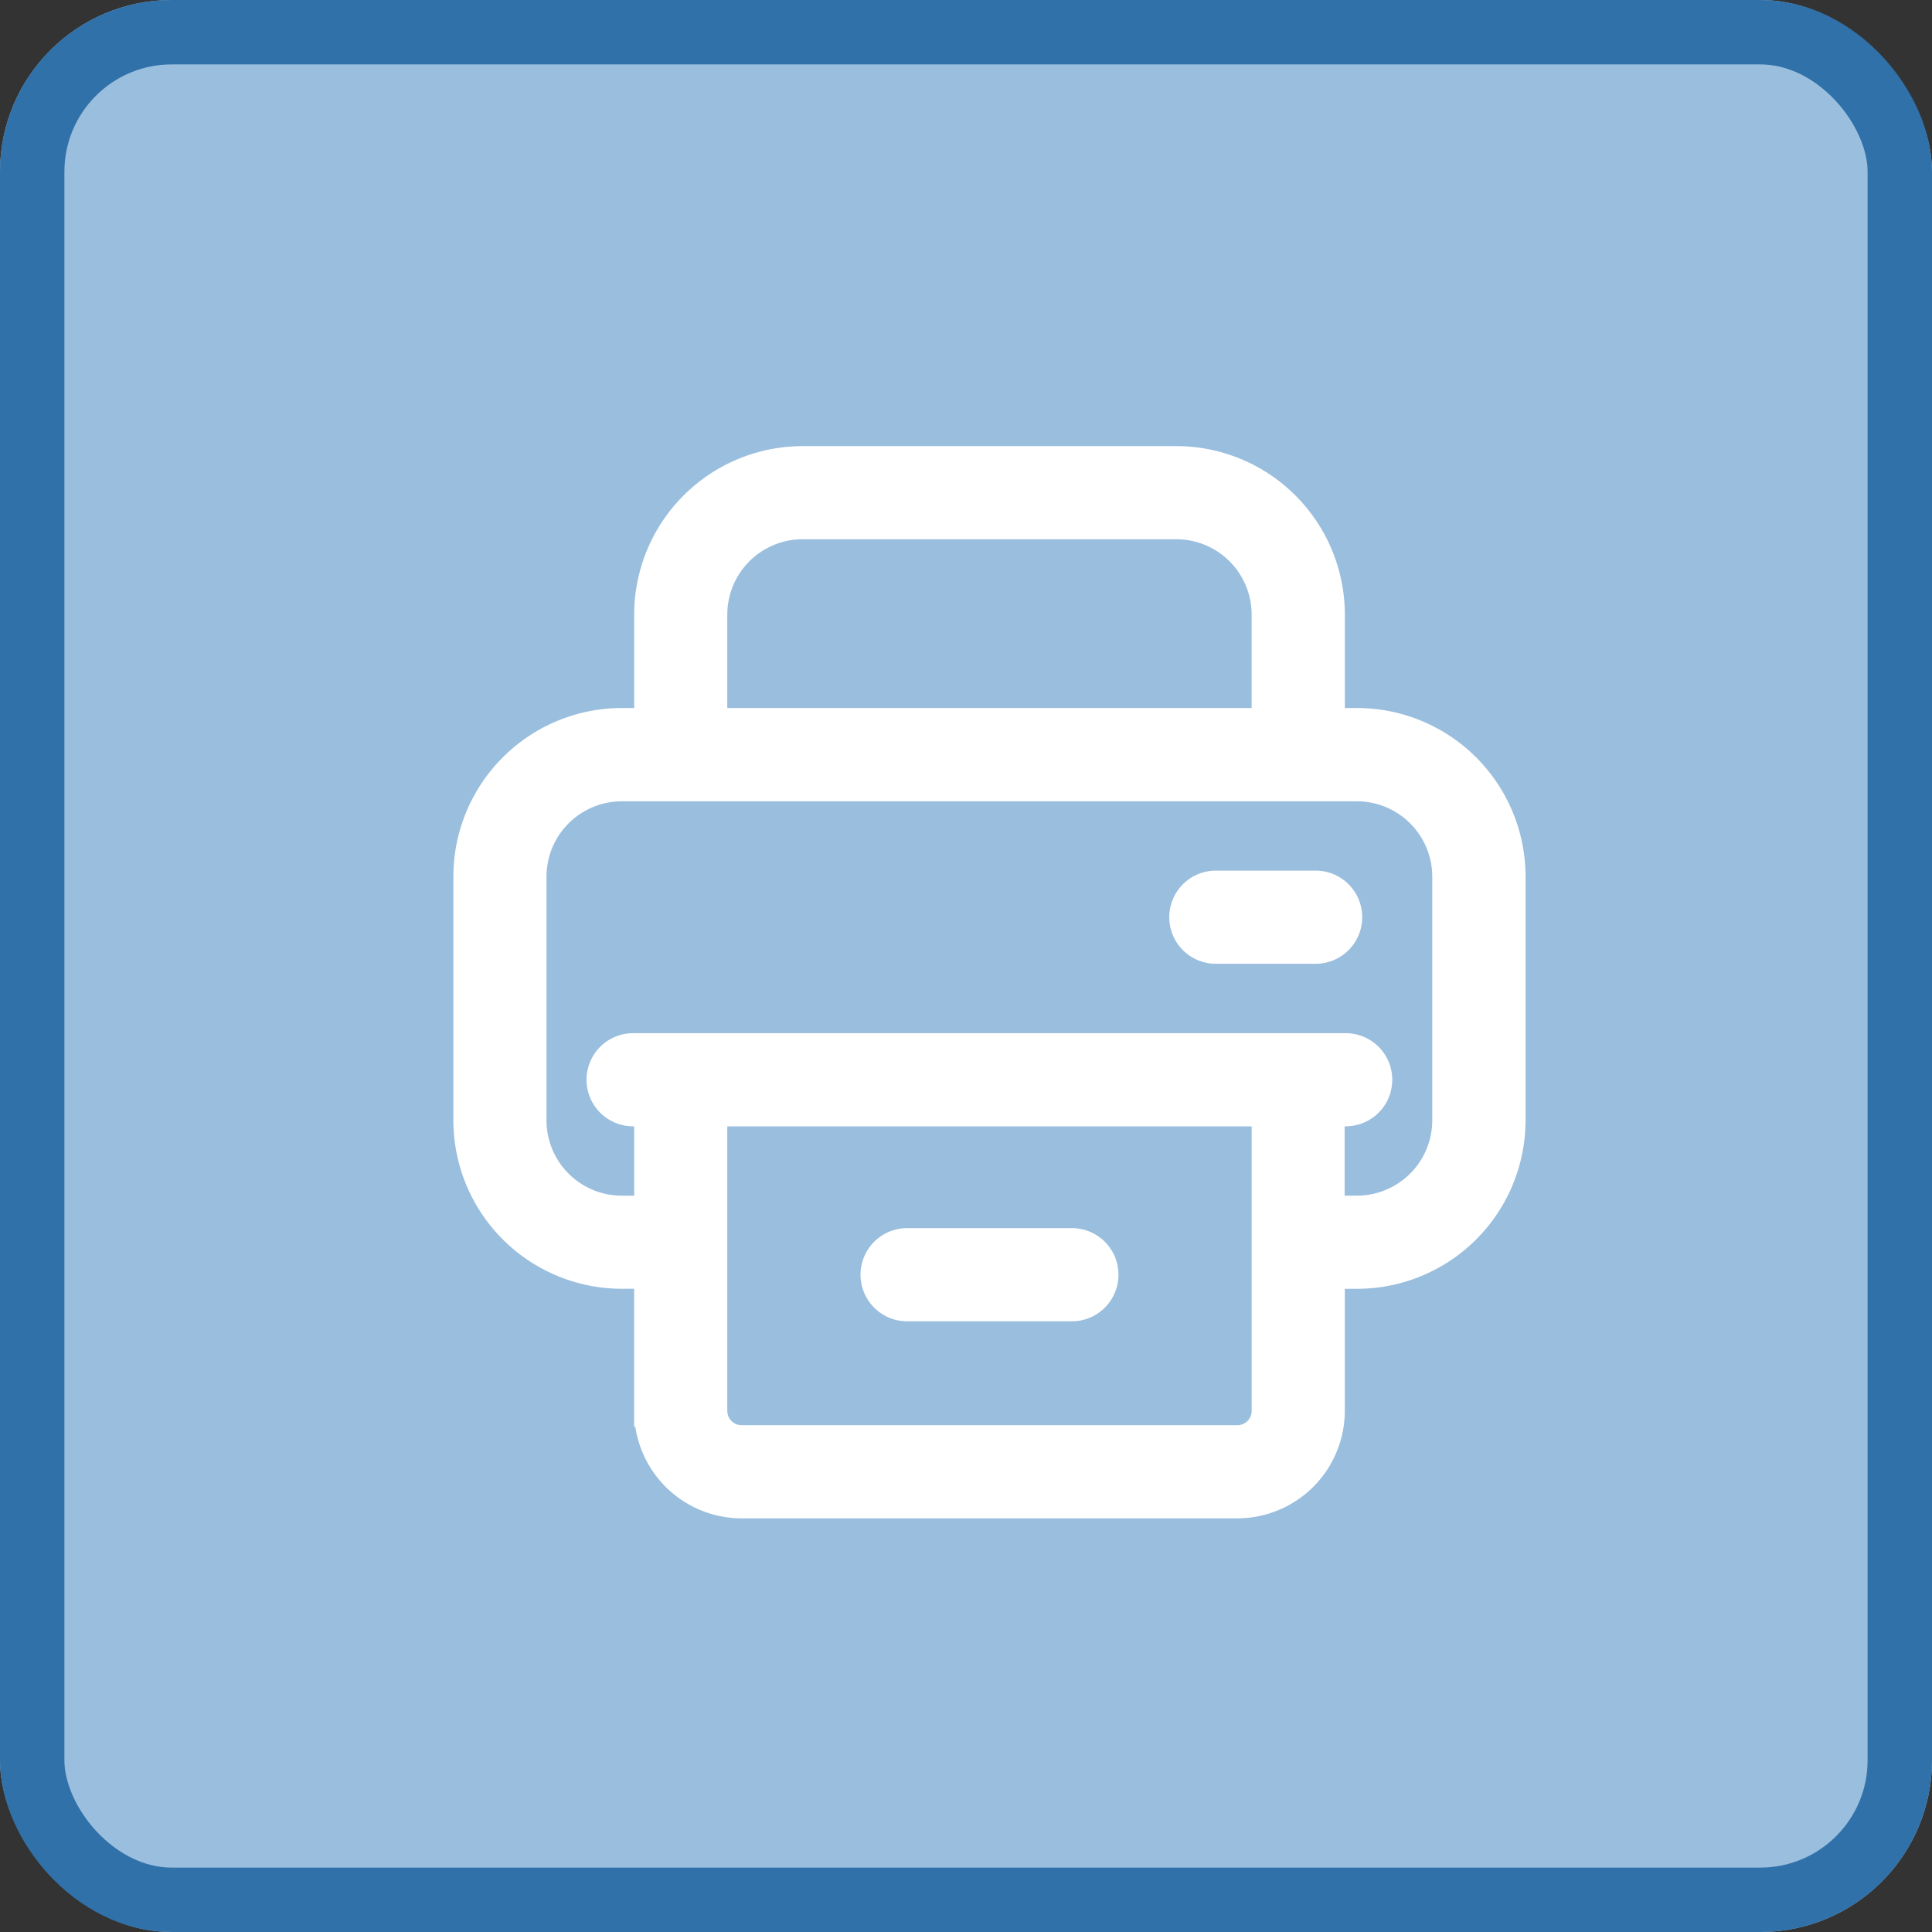 <svg xmlns="http://www.w3.org/2000/svg" width="45" height="45" viewBox="0 0 45 45"><rect x="0" y="0" width="45" height="45" fill="#333333" stroke="none"/><g fill="#9abede" stroke="#3071a9" stroke-width="1.5"><rect width="45" height="45" rx="4" stroke="none"/><rect x="0.75" y="0.75" width="43.5" height="43.5" rx="3.25" fill="none"/></g><g transform="translate(10.935 10.766)"><path d="M20.676,6.1h-.662V3.548A3.552,3.552,0,0,0,16.465,0H7.759A3.552,3.552,0,0,0,4.211,3.548V6.1H3.548A3.552,3.552,0,0,0,0,9.652v5.677a3.552,3.552,0,0,0,3.548,3.548h.662v3.217A2.131,2.131,0,0,0,6.34,24.224H17.884a2.131,2.131,0,0,0,2.129-2.129V18.878h.662a3.552,3.552,0,0,0,3.548-3.548V9.652A3.552,3.552,0,0,0,20.676,6.1ZM5.63,3.548A2.131,2.131,0,0,1,7.759,1.419h8.705a2.131,2.131,0,0,1,2.129,2.129V6.1H5.63ZM18.594,22.095a.71.71,0,0,1-.71.71H6.34a.71.71,0,0,1-.71-.71v-7H18.594ZM22.8,15.329a2.131,2.131,0,0,1-2.129,2.129h-.662V15.093h.426a.71.71,0,0,0,0-1.419H3.785a.71.71,0,0,0,0,1.419h.426v2.366H3.548a2.131,2.131,0,0,1-2.129-2.129V9.652A2.131,2.131,0,0,1,3.548,7.523H20.676A2.131,2.131,0,0,1,22.8,9.652Z" fill="#fff" stroke="#fff" stroke-width="0.75"/><path d="M205.495,417H201.71a.71.71,0,1,0,0,1.419h3.785a.71.71,0,1,0,0-1.419Z" transform="translate(-191.49 -398.785)" fill="#fff" stroke="#fff" stroke-width="0.75"/><path d="M67.981,193H65.71a.71.71,0,1,0,0,1.419h2.271a.71.71,0,1,0,0-1.419Z" transform="translate(-48.299 -183.112)" fill="#fff" stroke="#fff" stroke-width="0.75"/></g></svg>